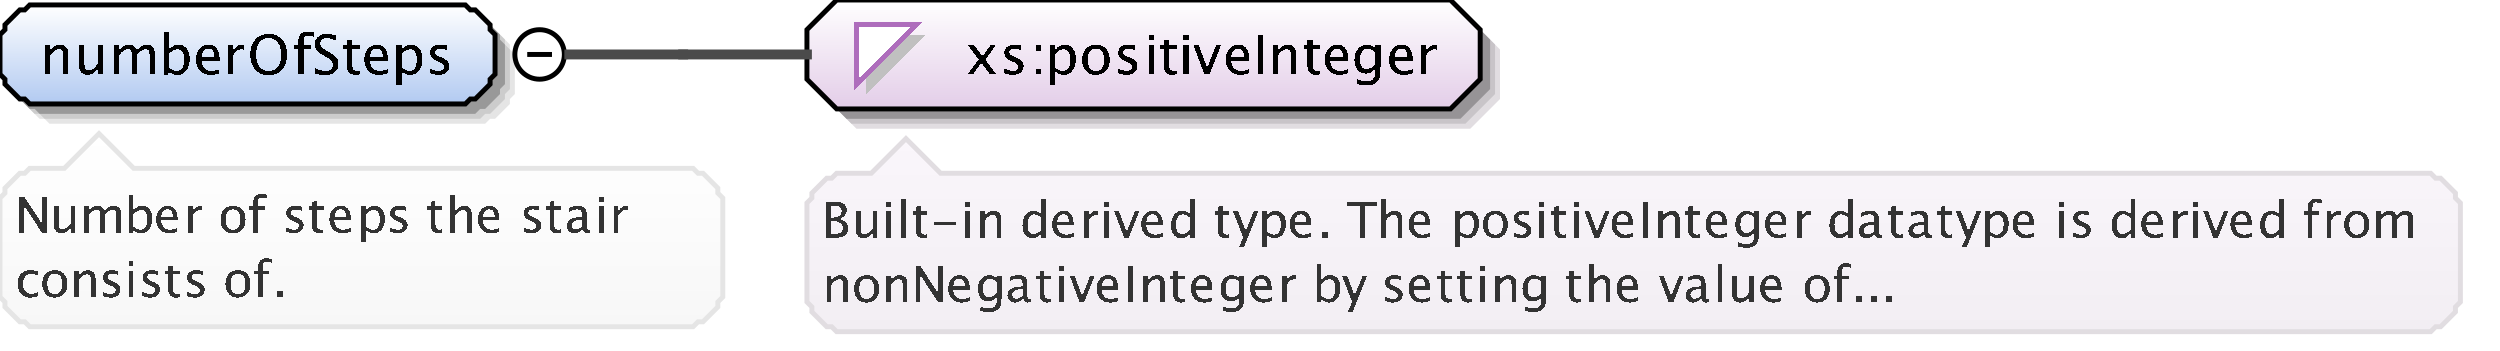 <?xml version="1.0" encoding="UTF-8"?>
<!DOCTYPE svg PUBLIC '-//W3C//DTD SVG 1.0//EN'
          'http://www.w3.org/TR/2001/REC-SVG-20010904/DTD/svg10.dtd'>
<svg color-interpolation="auto" color-rendering="auto" fill="black" fill-opacity="1" font-family="&apos;Dialog&apos;" font-size="12" font-style="normal" font-weight="normal" height="71" image-rendering="auto" shape-rendering="auto" stroke="black" stroke-dasharray="none" stroke-dashoffset="0" stroke-linecap="square" stroke-linejoin="miter" stroke-miterlimit="10" stroke-opacity="1" stroke-width="1" text-rendering="auto" width="505" xmlns="http://www.w3.org/2000/svg" xmlns:xlink="http://www.w3.org/1999/xlink"
><rect width="100%" height="100%" fill="#808080" stroke="none"/><!--Generated by the Batik Graphics2D SVG Generator--><defs id="genericDefs"
  /><g
  ><defs id="defs1"
    ><linearGradient gradientUnits="userSpaceOnUse" id="linearGradient1" spreadMethod="pad" x1="0" x2="0" y1="1" y2="21"
      ><stop offset="0%" stop-color="white" stop-opacity="1"
        /><stop offset="100%" stop-color="rgb(178,202,241)" stop-opacity="1"
      /></linearGradient
      ><linearGradient gradientUnits="userSpaceOnUse" id="linearGradient2" spreadMethod="pad" x1="163" x2="163" y1="0" y2="22"
      ><stop offset="0%" stop-color="white" stop-opacity="1"
        /><stop offset="100%" stop-color="rgb(227,205,232)" stop-opacity="1"
      /></linearGradient
      ><linearGradient gradientUnits="userSpaceOnUse" id="linearGradient3" spreadMethod="pad" x1="163" x2="163" y1="28" y2="67"
      ><stop offset="0%" stop-color="rgb(250,246,251)" stop-opacity="1"
        /><stop offset="100%" stop-color="rgb(242,238,243)" stop-opacity="1"
      /></linearGradient
      ><linearGradient gradientUnits="userSpaceOnUse" id="linearGradient4" spreadMethod="pad" x1="0" x2="0" y1="27" y2="66"
      ><stop offset="0%" stop-color="white" stop-opacity="1"
        /><stop offset="100%" stop-color="rgb(247,247,247)" stop-opacity="1"
      /></linearGradient
      ><clipPath clipPathUnits="userSpaceOnUse" id="clipPath1"
      ><path d="M0 0 L505 0 L505 71 L0 71 L0 0 Z"
      /></clipPath
    ></defs
    ><g fill="white" stroke="white" text-rendering="geometricPrecision"
    ><rect clip-path="url(#clipPath1)" height="71" stroke="none" width="505" x="0" y="0"
    /></g
    ><g fill="rgb(229,229,229)" font-family="sans-serif" font-size="11" stroke="rgb(229,229,229)" text-rendering="geometricPrecision"
    ><polygon clip-path="url(#clipPath1)" points=" 4 11 5 10 5 9 6 8 7 7 8 6 9 6 10 5 98 5 99 6 100 6 101 7 102 8 103 9 103 10 104 11 104 19 103 20 103 21 102 22 101 23 100 24 99 24 98 25 10 25 9 24 8 24 7 23 6 22 5 21 5 20 4 19" stroke="none"
      /><polygon clip-path="url(#clipPath1)" fill="rgb(204,204,204)" points=" 3 10 4 9 4 8 5 7 6 6 7 5 8 5 9 4 97 4 98 5 99 5 100 6 101 7 102 8 102 9 103 10 103 18 102 19 102 20 101 21 100 22 99 23 98 23 97 24 9 24 8 23 7 23 6 22 5 21 4 20 4 19 3 18" stroke="none"
      /><polygon clip-path="url(#clipPath1)" fill="rgb(153,153,153)" points=" 2 9 3 8 3 7 4 6 5 5 6 4 7 4 8 3 96 3 97 4 98 4 99 5 100 6 101 7 101 8 102 9 102 17 101 18 101 19 100 20 99 21 98 22 97 22 96 23 8 23 7 22 6 22 5 21 4 20 3 19 3 18 2 17" stroke="none"
      /><polygon clip-path="url(#clipPath1)" fill="url(#linearGradient1)" points=" 0 7 1 6 1 5 2 4 3 3 4 2 5 2 6 1 94 1 95 2 96 2 97 3 98 4 99 5 99 6 100 7 100 15 99 16 99 17 98 18 97 19 96 20 95 20 94 21 6 21 5 20 4 20 3 19 2 18 1 17 1 16 0 15" shape-rendering="crispEdges" stroke="none"
      /><polygon clip-path="url(#clipPath1)" fill="none" points=" 0 7 1 6 1 5 2 4 3 3 4 2 5 2 6 1 94 1 95 2 96 2 97 3 98 4 99 5 99 6 100 7 100 15 99 16 99 17 98 18 97 19 96 20 95 20 94 21 6 21 5 20 4 20 3 19 2 18 1 17 1 16 0 15" stroke="black" stroke-linecap="butt"
    /></g
    ><g font-family="sans-serif" font-size="11" shape-rendering="crispEdges" stroke-linecap="butt" text-rendering="geometricPrecision"
    ><path clip-path="url(#clipPath1)" d="M9.058 15 L9.058 9.167 L10.116 9.167 L10.116 10.263 Q10.954 9.038 12.168 9.038 Q12.925 9.038 13.377 9.519 Q13.828 9.999 13.828 10.81 L13.828 15 L12.77 15 L12.77 11.154 Q12.77 10.504 12.579 10.228 Q12.388 9.951 11.948 9.951 Q10.976 9.951 10.116 11.224 L10.116 15 ZM19.705 15 L19.705 13.904 Q18.862 15.134 17.659 15.134 Q16.896 15.134 16.445 14.654 Q15.994 14.173 15.994 13.356 L15.994 9.167 L17.052 9.167 L17.052 13.013 Q17.052 13.668 17.242 13.945 Q17.433 14.221 17.879 14.221 Q18.846 14.221 19.705 12.948 L19.705 9.167 L20.763 9.167 L20.763 15 ZM23.058 15 L23.058 9.167 L24.116 9.167 L24.116 10.263 Q24.89 9.038 26.104 9.038 Q27.274 9.038 27.699 10.263 Q28.451 9.033 29.654 9.033 Q30.427 9.033 30.852 9.487 Q31.276 9.94 31.276 10.757 L31.276 15 L30.212 15 L30.212 10.923 Q30.212 9.924 29.423 9.924 Q28.601 9.924 27.699 11.09 L27.699 15 L26.635 15 L26.635 10.923 Q26.635 9.919 25.83 9.919 Q25.029 9.919 24.116 11.09 L24.116 15 ZM33.058 15.065 L33.058 6.519 L34.116 6.519 L34.116 10.263 Q34.766 9.038 36.066 9.038 Q37.119 9.038 37.723 9.806 Q38.327 10.574 38.327 11.906 Q38.327 13.356 37.642 14.245 Q36.958 15.134 35.84 15.134 Q34.804 15.134 34.116 14.339 L33.987 15.065 ZM34.116 13.609 Q34.933 14.339 35.674 14.339 Q37.199 14.339 37.199 12.014 Q37.199 9.962 35.846 9.962 Q34.959 9.962 34.116 10.923 ZM44.334 14.812 Q43.27 15.134 42.513 15.134 Q41.224 15.134 40.41 14.278 Q39.596 13.421 39.596 12.057 Q39.596 10.73 40.313 9.881 Q41.03 9.033 42.148 9.033 Q43.206 9.033 43.783 9.785 Q44.36 10.537 44.36 11.922 L44.355 12.25 L40.676 12.25 Q40.907 14.329 42.711 14.329 Q43.372 14.329 44.334 13.974 ZM40.724 11.455 L43.297 11.455 Q43.297 9.828 42.083 9.828 Q40.864 9.828 40.724 11.455 ZM46.058 15 L46.058 9.167 L47.116 9.167 L47.116 10.263 Q47.745 9.038 48.942 9.038 Q49.103 9.038 49.281 9.065 L49.281 10.053 Q49.007 9.962 48.797 9.962 Q47.793 9.962 47.116 11.154 L47.116 15 ZM54.227 15.199 Q52.573 15.199 51.566 14.052 Q50.559 12.905 50.559 11.02 Q50.559 9.124 51.571 7.988 Q52.584 6.852 54.275 6.852 Q55.962 6.852 56.977 7.985 Q57.992 9.119 57.992 11.009 Q57.992 12.938 56.977 14.068 Q55.962 15.199 54.227 15.199 ZM54.243 14.355 Q55.462 14.355 56.128 13.477 Q56.794 12.599 56.794 10.998 Q56.794 9.446 56.126 8.571 Q55.457 7.695 54.275 7.695 Q53.088 7.695 52.422 8.573 Q51.756 9.452 51.756 11.015 Q51.756 12.572 52.417 13.464 Q53.078 14.355 54.243 14.355 ZM61.32 9.962 L61.32 15 L60.257 15 L60.257 9.962 L59.43 9.962 L59.43 9.167 L60.257 9.167 L60.257 8.469 Q60.257 6.385 62.158 6.385 Q62.69 6.385 63.367 6.562 L63.367 7.4 Q62.652 7.18 62.223 7.18 Q61.702 7.18 61.511 7.429 Q61.32 7.679 61.32 8.356 L61.32 9.167 L62.776 9.167 L62.776 9.962 ZM65.584 15.199 Q64.783 15.199 63.537 14.85 L63.537 13.732 Q64.88 14.355 65.745 14.355 Q66.411 14.355 66.816 14.006 Q67.222 13.657 67.222 13.088 Q67.222 12.621 66.956 12.293 Q66.69 11.965 65.976 11.562 L65.428 11.246 Q64.413 10.665 63.996 10.153 Q63.58 9.64 63.58 8.957 Q63.58 8.039 64.246 7.446 Q64.912 6.852 65.943 6.852 Q66.862 6.852 67.882 7.158 L67.882 8.19 Q66.626 7.695 66.008 7.695 Q65.422 7.695 65.041 8.007 Q64.66 8.318 64.66 8.791 Q64.66 9.188 64.939 9.495 Q65.218 9.801 65.96 10.225 L66.529 10.547 Q67.56 11.133 67.968 11.654 Q68.376 12.175 68.376 12.905 Q68.376 13.942 67.611 14.57 Q66.846 15.199 65.584 15.199 ZM71.809 15.134 Q71.003 15.134 70.552 14.672 Q70.101 14.21 70.101 13.389 L70.101 9.962 L69.371 9.962 L69.371 9.167 L70.101 9.167 L70.101 8.109 L71.159 8.007 L71.159 9.167 L72.685 9.167 L72.685 9.962 L71.159 9.962 L71.159 13.195 Q71.159 14.339 72.147 14.339 Q72.357 14.339 72.658 14.27 L72.658 15 Q72.169 15.134 71.809 15.134 ZM78.334 14.812 Q77.27 15.134 76.513 15.134 Q75.224 15.134 74.41 14.278 Q73.596 13.421 73.596 12.057 Q73.596 10.73 74.313 9.881 Q75.03 9.033 76.147 9.033 Q77.206 9.033 77.783 9.785 Q78.36 10.537 78.36 11.922 L78.355 12.25 L74.676 12.25 Q74.907 14.329 76.711 14.329 Q77.372 14.329 78.334 13.974 ZM74.724 11.455 L77.297 11.455 Q77.297 9.828 76.083 9.828 Q74.864 9.828 74.724 11.455 ZM80.058 17.122 L80.058 9.167 L81.116 9.167 L81.116 10.263 Q81.766 9.038 83.066 9.038 Q84.119 9.038 84.723 9.806 Q85.327 10.574 85.327 11.906 Q85.327 13.356 84.642 14.245 Q83.957 15.134 82.84 15.134 Q81.804 15.134 81.116 14.339 L81.116 17.122 ZM81.116 13.609 Q81.933 14.339 82.674 14.339 Q84.199 14.339 84.199 12.014 Q84.199 9.962 82.846 9.962 Q81.96 9.962 81.116 10.923 ZM88.605 15.134 Q87.88 15.134 86.843 14.796 L86.843 13.824 Q87.88 14.339 88.648 14.339 Q89.105 14.339 89.405 14.092 Q89.706 13.845 89.706 13.475 Q89.706 12.932 88.863 12.578 L88.245 12.315 Q86.876 11.745 86.876 10.676 Q86.876 9.914 87.415 9.476 Q87.955 9.038 88.895 9.038 Q89.384 9.038 90.103 9.172 L90.324 9.215 L90.324 10.096 Q89.438 9.833 88.916 9.833 Q87.896 9.833 87.896 10.574 Q87.896 11.052 88.669 11.38 L89.18 11.595 Q90.044 11.96 90.404 12.366 Q90.764 12.771 90.764 13.378 Q90.764 14.146 90.157 14.64 Q89.55 15.134 88.605 15.134 Z" stroke="none"
      /><circle clip-path="url(#clipPath1)" cx="109" cy="11" fill="none" r="5" shape-rendering="auto"
      /><line clip-path="url(#clipPath1)" fill="none" shape-rendering="auto" x1="107" x2="111" y1="11" y2="11"
      /><polygon clip-path="url(#clipPath1)" fill="rgb(225,221,225)" points=" 167 10 167 20 173 26 297 26 303 20 303 10 297 4 173 4" shape-rendering="auto" stroke="none"
      /><polygon clip-path="url(#clipPath1)" fill="rgb(200,196,200)" points=" 166 9 166 19 172 25 296 25 302 19 302 9 296 3 172 3" shape-rendering="auto" stroke="none"
      /><polygon clip-path="url(#clipPath1)" fill="rgb(150,147,150)" points=" 165 8 165 18 171 24 295 24 301 18 301 8 295 2 171 2" shape-rendering="auto" stroke="none"
      /><polygon clip-path="url(#clipPath1)" fill="url(#linearGradient2)" points=" 163 6 163 16 169 22 293 22 299 16 299 6 293 0 169 0" stroke="none"
      /><polygon clip-path="url(#clipPath1)" fill="none" points=" 163 6 163 16 169 22 293 22 299 16 299 6 293 0 169 0" shape-rendering="auto"
      /><polygon clip-path="url(#clipPath1)" fill="silver" points=" 175 7 187 7 175 19" stroke="none"
      /><polygon clip-path="url(#clipPath1)" fill="white" points=" 173 5 185 5 173 17" stroke="none"
      /><polygon clip-path="url(#clipPath1)" fill="none" points=" 173 5 185 5 173 17" stroke="rgb(174,109,188)"
      /><path clip-path="url(#clipPath1)" d="M195.473 15 L197.691 11.987 L195.537 9.167 L196.794 9.167 L198.497 11.412 L200.038 9.167 L201.069 9.167 L199.05 12.127 L201.247 15 L199.99 15 L198.233 12.69 L196.536 15 ZM204.605 15.134 Q203.88 15.134 202.843 14.796 L202.843 13.824 Q203.88 14.339 204.648 14.339 Q205.105 14.339 205.405 14.092 Q205.706 13.845 205.706 13.475 Q205.706 12.932 204.863 12.578 L204.245 12.315 Q202.875 11.745 202.875 10.676 Q202.875 9.914 203.415 9.476 Q203.955 9.038 204.895 9.038 Q205.384 9.038 206.103 9.172 L206.324 9.215 L206.324 10.096 Q205.438 9.833 204.917 9.833 Q203.896 9.833 203.896 10.574 Q203.896 11.052 204.669 11.38 L205.18 11.595 Q206.044 11.96 206.404 12.366 Q206.764 12.771 206.764 13.378 Q206.764 14.146 206.157 14.64 Q205.55 15.134 204.605 15.134 ZM209.208 15 L209.208 13.942 L210.267 13.942 L210.267 15 ZM209.208 10.23 L209.208 9.167 L210.267 9.167 L210.267 10.23 ZM212.058 17.122 L212.058 9.167 L213.116 9.167 L213.116 10.263 Q213.766 9.038 215.066 9.038 Q216.119 9.038 216.723 9.806 Q217.327 10.574 217.327 11.906 Q217.327 13.356 216.642 14.245 Q215.958 15.134 214.84 15.134 Q213.804 15.134 213.116 14.339 L213.116 17.122 ZM213.116 13.609 Q213.933 14.339 214.674 14.339 Q216.199 14.339 216.199 12.014 Q216.199 9.962 214.846 9.962 Q213.959 9.962 213.116 10.923 ZM221.341 15.134 Q220.089 15.134 219.343 14.304 Q218.596 13.475 218.596 12.084 Q218.596 10.676 219.345 9.857 Q220.095 9.038 221.378 9.038 Q222.662 9.038 223.411 9.857 Q224.161 10.676 224.161 12.073 Q224.161 13.502 223.409 14.318 Q222.657 15.134 221.341 15.134 ZM221.357 14.339 Q223.038 14.339 223.038 12.073 Q223.038 9.833 221.378 9.833 Q219.724 9.833 219.724 12.084 Q219.724 14.339 221.357 14.339 ZM227.605 15.134 Q226.88 15.134 225.843 14.796 L225.843 13.824 Q226.88 14.339 227.648 14.339 Q228.105 14.339 228.405 14.092 Q228.706 13.845 228.706 13.475 Q228.706 12.932 227.863 12.578 L227.245 12.315 Q225.875 11.745 225.875 10.676 Q225.875 9.914 226.415 9.476 Q226.955 9.038 227.895 9.038 Q228.384 9.038 229.103 9.172 L229.324 9.215 L229.324 10.096 Q228.438 9.833 227.917 9.833 Q226.896 9.833 226.896 10.574 Q226.896 11.052 227.669 11.38 L228.18 11.595 Q229.044 11.96 229.404 12.366 Q229.764 12.771 229.764 13.378 Q229.764 14.146 229.157 14.64 Q228.55 15.134 227.605 15.134 ZM232.058 15 L232.058 9.167 L233.116 9.167 L233.116 15 ZM232.058 8.109 L232.058 7.051 L233.116 7.051 L233.116 8.109 ZM236.809 15.134 Q236.003 15.134 235.552 14.672 Q235.101 14.21 235.101 13.389 L235.101 9.962 L234.371 9.962 L234.371 9.167 L235.101 9.167 L235.101 8.109 L236.159 8.007 L236.159 9.167 L237.685 9.167 L237.685 9.962 L236.159 9.962 L236.159 13.195 Q236.159 14.339 237.148 14.339 Q237.357 14.339 237.658 14.27 L237.658 15 Q237.169 15.134 236.809 15.134 ZM239.058 15 L239.058 9.167 L240.116 9.167 L240.116 15 ZM239.058 8.109 L239.058 7.051 L240.116 7.051 L240.116 8.109 ZM243.267 15 L241.097 9.167 L242.155 9.167 L243.852 13.706 L245.641 9.167 L246.629 9.167 L244.325 15 ZM252.333 14.812 Q251.27 15.134 250.513 15.134 Q249.224 15.134 248.41 14.278 Q247.596 13.421 247.596 12.057 Q247.596 10.73 248.313 9.881 Q249.03 9.033 250.148 9.033 Q251.206 9.033 251.783 9.785 Q252.36 10.537 252.36 11.922 L252.355 12.25 L248.676 12.25 Q248.907 14.329 250.711 14.329 Q251.372 14.329 252.333 13.974 ZM248.724 11.455 L251.297 11.455 Q251.297 9.828 250.083 9.828 Q248.864 9.828 248.724 11.455 ZM254.02 15 L254.02 7.051 L255.148 7.051 L255.148 15 ZM257.058 15 L257.058 9.167 L258.116 9.167 L258.116 10.263 Q258.954 9.038 260.168 9.038 Q260.925 9.038 261.377 9.519 Q261.828 9.999 261.828 10.81 L261.828 15 L260.769 15 L260.769 11.154 Q260.769 10.504 260.579 10.228 Q260.388 9.951 259.948 9.951 Q258.976 9.951 258.116 11.224 L258.116 15 ZM265.809 15.134 Q265.003 15.134 264.552 14.672 Q264.101 14.21 264.101 13.389 L264.101 9.962 L263.371 9.962 L263.371 9.167 L264.101 9.167 L264.101 8.109 L265.159 8.007 L265.159 9.167 L266.685 9.167 L266.685 9.962 L265.159 9.962 L265.159 13.195 Q265.159 14.339 266.147 14.339 Q266.357 14.339 266.658 14.27 L266.658 15 Q266.169 15.134 265.809 15.134 ZM272.334 14.812 Q271.27 15.134 270.513 15.134 Q269.224 15.134 268.41 14.278 Q267.596 13.421 267.596 12.057 Q267.596 10.73 268.313 9.881 Q269.03 9.033 270.147 9.033 Q271.206 9.033 271.783 9.785 Q272.36 10.537 272.36 11.922 L272.355 12.25 L268.676 12.25 Q268.907 14.329 270.711 14.329 Q271.372 14.329 272.334 13.974 ZM268.724 11.455 L271.297 11.455 Q271.297 9.828 270.083 9.828 Q268.864 9.828 268.724 11.455 ZM274.08 16.939 L274.203 16.02 Q275.122 16.456 276.013 16.456 Q277.802 16.456 277.802 14.56 L277.802 13.641 Q277.216 14.866 275.879 14.866 Q274.832 14.866 274.214 14.103 Q273.596 13.34 273.596 12.046 Q273.596 10.714 274.3 9.876 Q275.003 9.038 276.121 9.038 Q277.098 9.038 277.802 9.833 L277.802 9.167 L278.865 9.167 L278.865 13.41 Q278.865 14.78 278.723 15.438 Q278.581 16.096 278.188 16.515 Q277.496 17.25 276.035 17.25 Q275.014 17.25 274.08 16.939 ZM277.802 12.98 L277.802 10.558 Q277.103 9.833 276.282 9.833 Q275.551 9.833 275.138 10.418 Q274.724 11.004 274.724 12.024 Q274.724 13.942 276.072 13.942 Q276.991 13.942 277.802 12.98 ZM285.334 14.812 Q284.27 15.134 283.513 15.134 Q282.224 15.134 281.41 14.278 Q280.596 13.421 280.596 12.057 Q280.596 10.73 281.313 9.881 Q282.03 9.033 283.147 9.033 Q284.206 9.033 284.783 9.785 Q285.36 10.537 285.36 11.922 L285.355 12.25 L281.676 12.25 Q281.907 14.329 283.711 14.329 Q284.372 14.329 285.334 13.974 ZM281.724 11.455 L284.297 11.455 Q284.297 9.828 283.083 9.828 Q281.864 9.828 281.724 11.455 ZM287.058 15 L287.058 9.167 L288.116 9.167 L288.116 10.263 Q288.745 9.038 289.942 9.038 Q290.103 9.038 290.281 9.065 L290.281 10.053 Q290.007 9.962 289.797 9.962 Q288.793 9.962 288.116 11.154 L288.116 15 Z" stroke="none"
      /><polygon clip-path="url(#clipPath1)" fill="url(#linearGradient3)" points=" 163 41 164 40 164 39 165 38 166 37 167 36 168 36 169 35 176 35 183 28 190 35 491 35 492 36 493 36 494 37 495 38 496 39 496 40 497 41 497 61 496 62 496 63 495 64 494 65 493 66 492 66 491 67 169 67 168 66 167 66 166 65 165 64 164 63 164 62 163 61" stroke="none"
      /><polygon clip-path="url(#clipPath1)" fill="none" points=" 163 41 164 40 164 39 165 38 166 37 167 36 168 36 169 35 176 35 183 28 190 35 491 35 492 36 493 36 494 37 495 38 496 39 496 40 497 41 497 61 496 62 496 63 495 64 494 65 493 66 492 66 491 67 169 67 168 66 167 66 166 65 165 64 164 63 164 62 163 61" shape-rendering="auto" stroke="rgb(225,221,225)"
      /><path clip-path="url(#clipPath1)" d="M166.933 48 L166.933 40.773 L168.808 40.773 Q169.892 40.773 170.47 41.184 Q171.049 41.594 171.049 42.365 Q171.049 43.679 169.565 44.235 Q171.337 44.777 171.337 46.193 Q171.337 47.072 170.751 47.536 Q170.165 48 169.061 48 ZM167.948 47.233 L168.158 47.233 Q169.286 47.233 169.618 47.092 Q170.253 46.823 170.253 46.096 Q170.253 45.451 169.677 45.024 Q169.101 44.597 168.236 44.597 L167.948 44.597 ZM167.948 43.947 L168.275 43.947 Q169.096 43.947 169.547 43.596 Q169.999 43.244 169.999 42.605 Q169.999 41.54 168.349 41.54 L167.948 41.54 ZM176.277 48 L176.277 47.004 Q175.511 48.122 174.417 48.122 Q173.724 48.122 173.314 47.685 Q172.903 47.248 172.903 46.506 L172.903 42.697 L173.865 42.697 L173.865 46.193 Q173.865 46.789 174.039 47.041 Q174.212 47.292 174.617 47.292 Q175.496 47.292 176.277 46.135 L176.277 42.697 L177.239 42.697 L177.239 48 ZM178.962 48 L178.962 42.697 L179.924 42.697 L179.924 48 ZM178.962 41.735 L178.962 40.773 L179.924 40.773 L179.924 41.735 ZM181.962 48 L181.962 40.29 L182.924 40.29 L182.924 48 ZM186.554 48.122 Q185.821 48.122 185.411 47.702 Q185.001 47.282 185.001 46.535 L185.001 43.42 L184.337 43.42 L184.337 42.697 L185.001 42.697 L185.001 41.735 L185.963 41.643 L185.963 42.697 L187.35 42.697 L187.35 43.42 L185.963 43.42 L185.963 46.359 Q185.963 47.399 186.861 47.399 Q187.052 47.399 187.325 47.336 L187.325 48 Q186.881 48.122 186.554 48.122 ZM188.723 45.471 L188.723 44.748 L193.059 44.748 L193.059 45.471 ZM194.962 48 L194.962 42.697 L195.924 42.697 L195.924 48 ZM194.962 41.735 L194.962 40.773 L195.924 40.773 L195.924 41.735 ZM197.962 48 L197.962 42.697 L198.924 42.697 L198.924 43.693 Q199.685 42.58 200.789 42.58 Q201.477 42.58 201.888 43.017 Q202.298 43.454 202.298 44.191 L202.298 48 L201.336 48 L201.336 44.504 Q201.336 43.913 201.163 43.662 Q200.989 43.41 200.589 43.41 Q199.705 43.41 198.924 44.567 L198.924 48 ZM210.365 48 L210.365 47.004 Q209.779 48.122 208.598 48.122 Q207.641 48.122 207.091 47.424 Q206.542 46.726 206.542 45.515 Q206.542 44.191 207.165 43.386 Q207.787 42.58 208.803 42.58 Q209.745 42.58 210.365 43.303 L210.365 40.29 L211.332 40.29 L211.332 48 ZM210.365 43.962 Q209.618 43.303 208.949 43.303 Q207.567 43.303 207.567 45.417 Q207.567 47.277 208.798 47.277 Q209.599 47.277 210.365 46.403 ZM216.849 47.829 Q215.882 48.122 215.193 48.122 Q214.022 48.122 213.282 47.343 Q212.542 46.565 212.542 45.324 Q212.542 44.118 213.194 43.347 Q213.846 42.575 214.861 42.575 Q215.823 42.575 216.348 43.259 Q216.873 43.942 216.873 45.202 L216.868 45.5 L213.523 45.5 Q213.733 47.39 215.374 47.39 Q215.975 47.39 216.849 47.067 ZM213.567 44.777 L215.906 44.777 Q215.906 43.298 214.803 43.298 Q213.694 43.298 213.567 44.777 ZM218.962 48 L218.962 42.697 L219.924 42.697 L219.924 43.693 Q220.495 42.58 221.584 42.58 Q221.731 42.58 221.892 42.605 L221.892 43.503 Q221.643 43.42 221.452 43.42 Q220.539 43.42 219.924 44.504 L219.924 48 ZM222.962 48 L222.962 42.697 L223.924 42.697 L223.924 48 ZM222.962 41.735 L222.962 40.773 L223.924 40.773 L223.924 41.735 ZM227.06 48 L225.088 42.697 L226.05 42.697 L227.593 46.823 L229.219 42.697 L230.117 42.697 L228.023 48 ZM234.849 47.829 Q233.882 48.122 233.193 48.122 Q232.022 48.122 231.282 47.343 Q230.542 46.565 230.542 45.324 Q230.542 44.118 231.194 43.347 Q231.846 42.575 232.861 42.575 Q233.823 42.575 234.348 43.259 Q234.873 43.942 234.873 45.202 L234.868 45.5 L231.523 45.5 Q231.733 47.39 233.374 47.39 Q233.975 47.39 234.849 47.067 ZM231.567 44.777 L233.906 44.777 Q233.906 43.298 232.803 43.298 Q231.694 43.298 231.567 44.777 ZM240.365 48 L240.365 47.004 Q239.779 48.122 238.598 48.122 Q237.641 48.122 237.091 47.424 Q236.542 46.726 236.542 45.515 Q236.542 44.191 237.165 43.386 Q237.787 42.58 238.803 42.58 Q239.745 42.58 240.365 43.303 L240.365 40.29 L241.332 40.29 L241.332 48 ZM240.365 43.962 Q239.618 43.303 238.949 43.303 Q237.567 43.303 237.567 45.417 Q237.567 47.277 238.798 47.277 Q239.599 47.277 240.365 46.403 ZM247.554 48.122 Q246.821 48.122 246.411 47.702 Q246.001 47.282 246.001 46.535 L246.001 43.42 L245.337 43.42 L245.337 42.697 L246.001 42.697 L246.001 41.735 L246.963 41.643 L246.963 42.697 L248.35 42.697 L248.35 43.42 L246.963 43.42 L246.963 46.359 Q246.963 47.399 247.861 47.399 Q248.052 47.399 248.325 47.336 L248.325 48 Q247.881 48.122 247.554 48.122 ZM250.269 49.929 L251.129 48 L249.078 42.697 L250.118 42.697 L251.637 46.691 L253.258 42.697 L254.166 42.697 L251.27 49.929 ZM254.962 49.929 L254.962 42.697 L255.924 42.697 L255.924 43.693 Q256.515 42.58 257.696 42.58 Q258.653 42.58 259.203 43.278 Q259.752 43.977 259.752 45.188 Q259.752 46.506 259.129 47.314 Q258.507 48.122 257.491 48.122 Q256.549 48.122 255.924 47.399 L255.924 49.929 ZM255.924 46.735 Q256.666 47.399 257.34 47.399 Q258.727 47.399 258.727 45.285 Q258.727 43.42 257.496 43.42 Q256.69 43.42 255.924 44.294 ZM264.849 47.829 Q263.882 48.122 263.193 48.122 Q262.022 48.122 261.282 47.343 Q260.542 46.565 260.542 45.324 Q260.542 44.118 261.194 43.347 Q261.846 42.575 262.861 42.575 Q263.823 42.575 264.348 43.259 Q264.873 43.942 264.873 45.202 L264.868 45.5 L261.523 45.5 Q261.733 47.39 263.374 47.39 Q263.975 47.39 264.849 47.067 ZM261.567 44.777 L263.906 44.777 Q263.906 43.298 262.803 43.298 Q261.694 43.298 261.567 44.777 ZM266.977 48 L266.977 46.794 L268.183 46.794 L268.183 48 ZM274.651 48 L274.651 41.54 L272.088 41.54 L272.088 40.773 L278.24 40.773 L278.24 41.54 L275.677 41.54 L275.677 48 ZM278.962 48 L278.962 40.29 L279.924 40.29 L279.924 43.693 Q280.685 42.58 281.789 42.58 Q282.478 42.58 282.888 43.017 Q283.298 43.454 283.298 44.191 L283.298 48 L282.336 48 L282.336 44.504 Q282.336 43.913 282.163 43.662 Q281.989 43.41 281.589 43.41 Q280.705 43.41 279.924 44.567 L279.924 48 ZM288.849 47.829 Q287.882 48.122 287.193 48.122 Q286.022 48.122 285.282 47.343 Q284.542 46.565 284.542 45.324 Q284.542 44.118 285.194 43.347 Q285.846 42.575 286.861 42.575 Q287.823 42.575 288.348 43.259 Q288.873 43.942 288.873 45.202 L288.868 45.5 L285.523 45.5 Q285.733 47.39 287.374 47.39 Q287.975 47.39 288.849 47.067 ZM285.567 44.777 L287.906 44.777 Q287.906 43.298 286.803 43.298 Q285.694 43.298 285.567 44.777 ZM293.962 49.929 L293.962 42.697 L294.924 42.697 L294.924 43.693 Q295.515 42.58 296.696 42.58 Q297.653 42.58 298.203 43.278 Q298.752 43.977 298.752 45.188 Q298.752 46.506 298.129 47.314 Q297.507 48.122 296.491 48.122 Q295.549 48.122 294.924 47.399 L294.924 49.929 ZM294.924 46.735 Q295.666 47.399 296.34 47.399 Q297.727 47.399 297.727 45.285 Q297.727 43.42 296.496 43.42 Q295.69 43.42 294.924 44.294 ZM302.037 48.122 Q300.899 48.122 300.221 47.368 Q299.542 46.613 299.542 45.349 Q299.542 44.069 300.223 43.325 Q300.904 42.58 302.071 42.58 Q303.238 42.58 303.919 43.325 Q304.601 44.069 304.601 45.339 Q304.601 46.638 303.917 47.38 Q303.233 48.122 302.037 48.122 ZM302.052 47.399 Q303.58 47.399 303.58 45.339 Q303.58 43.303 302.071 43.303 Q300.567 43.303 300.567 45.349 Q300.567 47.399 302.052 47.399 ZM307.368 48.122 Q306.709 48.122 305.767 47.815 L305.767 46.931 Q306.709 47.399 307.407 47.399 Q307.822 47.399 308.096 47.175 Q308.369 46.95 308.369 46.613 Q308.369 46.12 307.603 45.798 L307.041 45.559 Q305.796 45.041 305.796 44.069 Q305.796 43.376 306.287 42.978 Q306.777 42.58 307.632 42.58 Q308.076 42.58 308.731 42.702 L308.931 42.741 L308.931 43.542 Q308.125 43.303 307.651 43.303 Q306.724 43.303 306.724 43.977 Q306.724 44.411 307.427 44.709 L307.891 44.904 Q308.677 45.236 309.004 45.605 Q309.331 45.974 309.331 46.525 Q309.331 47.224 308.779 47.673 Q308.228 48.122 307.368 48.122 ZM310.962 48 L310.962 42.697 L311.924 42.697 L311.924 48 ZM310.962 41.735 L310.962 40.773 L311.924 40.773 L311.924 41.735 ZM315.554 48.122 Q314.821 48.122 314.411 47.702 Q314.001 47.282 314.001 46.535 L314.001 43.42 L313.337 43.42 L313.337 42.697 L314.001 42.697 L314.001 41.735 L314.963 41.643 L314.963 42.697 L316.35 42.697 L316.35 43.42 L314.963 43.42 L314.963 46.359 Q314.963 47.399 315.861 47.399 Q316.052 47.399 316.325 47.336 L316.325 48 Q315.881 48.122 315.554 48.122 ZM317.962 48 L317.962 42.697 L318.924 42.697 L318.924 48 ZM317.962 41.735 L317.962 40.773 L318.924 40.773 L318.924 41.735 ZM322.06 48 L320.088 42.697 L321.05 42.697 L322.593 46.823 L324.219 42.697 L325.117 42.697 L323.022 48 ZM329.849 47.829 Q328.882 48.122 328.193 48.122 Q327.022 48.122 326.282 47.343 Q325.542 46.565 325.542 45.324 Q325.542 44.118 326.194 43.347 Q326.846 42.575 327.861 42.575 Q328.823 42.575 329.348 43.259 Q329.873 43.942 329.873 45.202 L329.868 45.5 L326.523 45.5 Q326.733 47.39 328.374 47.39 Q328.975 47.39 329.849 47.067 ZM326.567 44.777 L328.906 44.777 Q328.906 43.298 327.803 43.298 Q326.694 43.298 326.567 44.777 ZM331.928 48 L331.928 40.773 L332.953 40.773 L332.953 48 ZM334.962 48 L334.962 42.697 L335.924 42.697 L335.924 43.693 Q336.685 42.58 337.789 42.58 Q338.478 42.58 338.888 43.017 Q339.298 43.454 339.298 44.191 L339.298 48 L338.336 48 L338.336 44.504 Q338.336 43.913 338.163 43.662 Q337.989 43.41 337.589 43.41 Q336.705 43.41 335.924 44.567 L335.924 48 ZM342.554 48.122 Q341.821 48.122 341.411 47.702 Q341.001 47.282 341.001 46.535 L341.001 43.42 L340.337 43.42 L340.337 42.697 L341.001 42.697 L341.001 41.735 L341.963 41.643 L341.963 42.697 L343.35 42.697 L343.35 43.42 L341.963 43.42 L341.963 46.359 Q341.963 47.399 342.861 47.399 Q343.052 47.399 343.325 47.336 L343.325 48 Q342.881 48.122 342.554 48.122 ZM348.849 47.829 Q347.882 48.122 347.193 48.122 Q346.022 48.122 345.282 47.343 Q344.542 46.565 344.542 45.324 Q344.542 44.118 345.194 43.347 Q345.846 42.575 346.861 42.575 Q347.823 42.575 348.348 43.259 Q348.873 43.942 348.873 45.202 L348.868 45.5 L345.523 45.5 Q345.733 47.39 347.374 47.39 Q347.975 47.39 348.849 47.067 ZM345.567 44.777 L347.906 44.777 Q347.906 43.298 346.803 43.298 Q345.694 43.298 345.567 44.777 ZM350.981 49.763 L351.094 48.928 Q351.929 49.323 352.739 49.323 Q354.365 49.323 354.365 47.6 L354.365 46.765 Q353.833 47.878 352.617 47.878 Q351.665 47.878 351.103 47.185 Q350.542 46.491 350.542 45.315 Q350.542 44.103 351.182 43.342 Q351.821 42.58 352.837 42.58 Q353.726 42.58 354.365 43.303 L354.365 42.697 L355.332 42.697 L355.332 46.555 Q355.332 47.8 355.203 48.398 Q355.073 48.996 354.717 49.377 Q354.087 50.046 352.759 50.046 Q351.831 50.046 350.981 49.763 ZM354.365 46.164 L354.365 43.962 Q353.731 43.303 352.983 43.303 Q352.319 43.303 351.943 43.835 Q351.567 44.367 351.567 45.295 Q351.567 47.038 352.793 47.038 Q353.628 47.038 354.365 46.164 ZM360.849 47.829 Q359.882 48.122 359.193 48.122 Q358.022 48.122 357.282 47.343 Q356.542 46.565 356.542 45.324 Q356.542 44.118 357.194 43.347 Q357.846 42.575 358.861 42.575 Q359.823 42.575 360.348 43.259 Q360.873 43.942 360.873 45.202 L360.868 45.5 L357.523 45.5 Q357.733 47.39 359.374 47.39 Q359.975 47.39 360.849 47.067 ZM357.567 44.777 L359.906 44.777 Q359.906 43.298 358.803 43.298 Q357.694 43.298 357.567 44.777 ZM362.962 48 L362.962 42.697 L363.924 42.697 L363.924 43.693 Q364.495 42.58 365.584 42.58 Q365.731 42.58 365.892 42.605 L365.892 43.503 Q365.643 43.42 365.452 43.42 Q364.539 43.42 363.924 44.504 L363.924 48 ZM373.365 48 L373.365 47.004 Q372.779 48.122 371.598 48.122 Q370.641 48.122 370.091 47.424 Q369.542 46.726 369.542 45.515 Q369.542 44.191 370.165 43.386 Q370.787 42.58 371.803 42.58 Q372.745 42.58 373.365 43.303 L373.365 40.29 L374.332 40.29 L374.332 48 ZM373.365 43.962 Q372.618 43.303 371.949 43.303 Q370.567 43.303 370.567 45.417 Q370.567 47.277 371.798 47.277 Q372.599 47.277 373.365 46.403 ZM378.696 47.326 Q377.832 48.122 377.031 48.122 Q376.372 48.122 375.938 47.709 Q375.503 47.297 375.503 46.667 Q375.503 45.798 376.233 45.331 Q376.963 44.865 378.325 44.865 L378.555 44.865 L378.555 44.226 Q378.555 43.303 377.607 43.303 Q376.846 43.303 375.962 43.772 L375.962 42.976 Q376.934 42.58 377.783 42.58 Q378.672 42.58 379.094 42.98 Q379.517 43.381 379.517 44.226 L379.517 46.628 Q379.517 47.453 380.024 47.453 Q380.088 47.453 380.21 47.434 L380.278 47.966 Q379.951 48.122 379.556 48.122 Q378.882 48.122 378.696 47.326 ZM378.555 46.804 L378.555 45.432 L378.232 45.422 Q377.441 45.422 376.953 45.722 Q376.465 46.023 376.465 46.511 Q376.465 46.857 376.709 47.097 Q376.953 47.336 377.305 47.336 Q377.905 47.336 378.555 46.804 ZM383.554 48.122 Q382.821 48.122 382.411 47.702 Q382.001 47.282 382.001 46.535 L382.001 43.42 L381.337 43.42 L381.337 42.697 L382.001 42.697 L382.001 41.735 L382.963 41.643 L382.963 42.697 L384.35 42.697 L384.35 43.42 L382.963 43.42 L382.963 46.359 Q382.963 47.399 383.861 47.399 Q384.052 47.399 384.325 47.336 L384.325 48 Q383.881 48.122 383.554 48.122 ZM388.696 47.326 Q387.832 48.122 387.031 48.122 Q386.372 48.122 385.938 47.709 Q385.503 47.297 385.503 46.667 Q385.503 45.798 386.233 45.331 Q386.963 44.865 388.325 44.865 L388.555 44.865 L388.555 44.226 Q388.555 43.303 387.607 43.303 Q386.846 43.303 385.962 43.772 L385.962 42.976 Q386.934 42.58 387.783 42.58 Q388.672 42.58 389.094 42.98 Q389.517 43.381 389.517 44.226 L389.517 46.628 Q389.517 47.453 390.024 47.453 Q390.088 47.453 390.21 47.434 L390.278 47.966 Q389.951 48.122 389.556 48.122 Q388.882 48.122 388.696 47.326 ZM388.555 46.804 L388.555 45.432 L388.232 45.422 Q387.441 45.422 386.953 45.722 Q386.465 46.023 386.465 46.511 Q386.465 46.857 386.709 47.097 Q386.953 47.336 387.305 47.336 Q387.905 47.336 388.555 46.804 ZM393.554 48.122 Q392.821 48.122 392.411 47.702 Q392.001 47.282 392.001 46.535 L392.001 43.42 L391.337 43.42 L391.337 42.697 L392.001 42.697 L392.001 41.735 L392.963 41.643 L392.963 42.697 L394.35 42.697 L394.35 43.42 L392.963 43.42 L392.963 46.359 Q392.963 47.399 393.861 47.399 Q394.052 47.399 394.325 47.336 L394.325 48 Q393.881 48.122 393.554 48.122 ZM396.269 49.929 L397.129 48 L395.078 42.697 L396.118 42.697 L397.637 46.691 L399.258 42.697 L400.166 42.697 L397.271 49.929 ZM400.962 49.929 L400.962 42.697 L401.924 42.697 L401.924 43.693 Q402.515 42.58 403.696 42.58 Q404.653 42.58 405.203 43.278 Q405.752 43.977 405.752 45.188 Q405.752 46.506 405.129 47.314 Q404.507 48.122 403.491 48.122 Q402.549 48.122 401.924 47.399 L401.924 49.929 ZM401.924 46.735 Q402.666 47.399 403.34 47.399 Q404.727 47.399 404.727 45.285 Q404.727 43.42 403.496 43.42 Q402.69 43.42 401.924 44.294 ZM410.849 47.829 Q409.882 48.122 409.193 48.122 Q408.022 48.122 407.282 47.343 Q406.542 46.565 406.542 45.324 Q406.542 44.118 407.194 43.347 Q407.846 42.575 408.861 42.575 Q409.823 42.575 410.348 43.259 Q410.873 43.942 410.873 45.202 L410.868 45.5 L407.523 45.5 Q407.733 47.39 409.374 47.39 Q409.975 47.39 410.849 47.067 ZM407.567 44.777 L409.906 44.777 Q409.906 43.298 408.803 43.298 Q407.694 43.298 407.567 44.777 ZM415.962 48 L415.962 42.697 L416.924 42.697 L416.924 48 ZM415.962 41.735 L415.962 40.773 L416.924 40.773 L416.924 41.735 ZM420.368 48.122 Q419.709 48.122 418.767 47.815 L418.767 46.931 Q419.709 47.399 420.407 47.399 Q420.822 47.399 421.096 47.175 Q421.369 46.95 421.369 46.613 Q421.369 46.12 420.603 45.798 L420.041 45.559 Q418.796 45.041 418.796 44.069 Q418.796 43.376 419.287 42.978 Q419.777 42.58 420.632 42.58 Q421.076 42.58 421.731 42.702 L421.931 42.741 L421.931 43.542 Q421.125 43.303 420.651 43.303 Q419.724 43.303 419.724 43.977 Q419.724 44.411 420.427 44.709 L420.891 44.904 Q421.677 45.236 422.004 45.605 Q422.331 45.974 422.331 46.525 Q422.331 47.224 421.779 47.673 Q421.228 48.122 420.368 48.122 ZM430.365 48 L430.365 47.004 Q429.779 48.122 428.598 48.122 Q427.641 48.122 427.091 47.424 Q426.542 46.726 426.542 45.515 Q426.542 44.191 427.165 43.386 Q427.787 42.58 428.803 42.58 Q429.745 42.58 430.365 43.303 L430.365 40.29 L431.332 40.29 L431.332 48 ZM430.365 43.962 Q429.618 43.303 428.949 43.303 Q427.567 43.303 427.567 45.417 Q427.567 47.277 428.798 47.277 Q429.599 47.277 430.365 46.403 ZM436.849 47.829 Q435.882 48.122 435.193 48.122 Q434.022 48.122 433.282 47.343 Q432.542 46.565 432.542 45.324 Q432.542 44.118 433.194 43.347 Q433.846 42.575 434.861 42.575 Q435.823 42.575 436.348 43.259 Q436.873 43.942 436.873 45.202 L436.868 45.5 L433.523 45.5 Q433.733 47.39 435.374 47.39 Q435.975 47.39 436.849 47.067 ZM433.567 44.777 L435.906 44.777 Q435.906 43.298 434.803 43.298 Q433.694 43.298 433.567 44.777 ZM438.962 48 L438.962 42.697 L439.924 42.697 L439.924 43.693 Q440.495 42.58 441.584 42.58 Q441.731 42.58 441.892 42.605 L441.892 43.503 Q441.643 43.42 441.452 43.42 Q440.539 43.42 439.924 44.504 L439.924 48 ZM442.962 48 L442.962 42.697 L443.924 42.697 L443.924 48 ZM442.962 41.735 L442.962 40.773 L443.924 40.773 L443.924 41.735 ZM447.06 48 L445.088 42.697 L446.05 42.697 L447.593 46.823 L449.219 42.697 L450.117 42.697 L448.022 48 ZM454.849 47.829 Q453.882 48.122 453.193 48.122 Q452.022 48.122 451.282 47.343 Q450.542 46.565 450.542 45.324 Q450.542 44.118 451.194 43.347 Q451.846 42.575 452.861 42.575 Q453.823 42.575 454.348 43.259 Q454.873 43.942 454.873 45.202 L454.868 45.5 L451.523 45.5 Q451.733 47.39 453.374 47.39 Q453.975 47.39 454.849 47.067 ZM451.567 44.777 L453.906 44.777 Q453.906 43.298 452.803 43.298 Q451.694 43.298 451.567 44.777 ZM460.365 48 L460.365 47.004 Q459.779 48.122 458.598 48.122 Q457.641 48.122 457.091 47.424 Q456.542 46.726 456.542 45.515 Q456.542 44.191 457.165 43.386 Q457.787 42.58 458.803 42.58 Q459.745 42.58 460.365 43.303 L460.365 40.29 L461.332 40.29 L461.332 48 ZM460.365 43.962 Q459.618 43.303 458.949 43.303 Q457.567 43.303 457.567 45.417 Q457.567 47.277 458.798 47.277 Q459.599 47.277 460.365 46.403 ZM467.109 43.42 L467.109 48 L466.143 48 L466.143 43.42 L465.391 43.42 L465.391 42.697 L466.143 42.697 L466.143 42.062 Q466.143 40.168 467.871 40.168 Q468.354 40.168 468.97 40.329 L468.97 41.091 Q468.32 40.891 467.93 40.891 Q467.456 40.891 467.283 41.118 Q467.109 41.345 467.109 41.96 L467.109 42.697 L468.433 42.697 L468.433 43.42 ZM469.962 48 L469.962 42.697 L470.924 42.697 L470.924 43.693 Q471.495 42.58 472.584 42.58 Q472.731 42.58 472.892 42.605 L472.892 43.503 Q472.643 43.42 472.452 43.42 Q471.539 43.42 470.924 44.504 L470.924 48 ZM476.037 48.122 Q474.899 48.122 474.221 47.368 Q473.542 46.613 473.542 45.349 Q473.542 44.069 474.223 43.325 Q474.904 42.58 476.071 42.58 Q477.238 42.58 477.919 43.325 Q478.601 44.069 478.601 45.339 Q478.601 46.638 477.917 47.38 Q477.233 48.122 476.037 48.122 ZM476.052 47.399 Q477.58 47.399 477.58 45.339 Q477.58 43.303 476.071 43.303 Q474.567 43.303 474.567 45.349 Q474.567 47.399 476.052 47.399 ZM479.962 48 L479.962 42.697 L480.924 42.697 L480.924 43.693 Q481.627 42.58 482.731 42.58 Q483.795 42.58 484.181 43.693 Q484.864 42.575 485.958 42.575 Q486.661 42.575 487.047 42.988 Q487.433 43.4 487.433 44.143 L487.433 48 L486.466 48 L486.466 44.294 Q486.466 43.386 485.748 43.386 Q485.001 43.386 484.181 44.445 L484.181 48 L483.214 48 L483.214 44.294 Q483.214 43.381 482.481 43.381 Q481.754 43.381 480.924 44.445 L480.924 48 Z" fill="rgb(51,51,51)" stroke="none"
      /><path clip-path="url(#clipPath1)" d="M166.962 61 L166.962 55.697 L167.924 55.697 L167.924 56.693 Q168.685 55.58 169.789 55.58 Q170.477 55.58 170.888 56.017 Q171.298 56.454 171.298 57.191 L171.298 61 L170.336 61 L170.336 57.504 Q170.336 56.913 170.163 56.662 Q169.989 56.41 169.589 56.41 Q168.705 56.41 167.924 57.567 L167.924 61 ZM175.037 61.122 Q173.899 61.122 173.221 60.368 Q172.542 59.613 172.542 58.349 Q172.542 57.069 173.223 56.325 Q173.904 55.58 175.071 55.58 Q176.238 55.58 176.919 56.325 Q177.601 57.069 177.601 58.339 Q177.601 59.638 176.917 60.38 Q176.233 61.122 175.037 61.122 ZM175.052 60.399 Q176.58 60.399 176.58 58.339 Q176.58 56.303 175.071 56.303 Q173.567 56.303 173.567 58.349 Q173.567 60.399 175.052 60.399 ZM178.962 61 L178.962 55.697 L179.924 55.697 L179.924 56.693 Q180.685 55.58 181.789 55.58 Q182.477 55.58 182.888 56.017 Q183.298 56.454 183.298 57.191 L183.298 61 L182.336 61 L182.336 57.504 Q182.336 56.913 182.163 56.662 Q181.989 56.41 181.589 56.41 Q180.705 56.41 179.924 57.567 L179.924 61 ZM184.933 61 L184.933 53.773 L185.939 53.773 L189.576 59.355 L189.576 53.773 L190.455 53.773 L190.455 61 L189.454 61 L185.811 55.419 L185.811 61 ZM195.849 60.829 Q194.882 61.122 194.193 61.122 Q193.022 61.122 192.282 60.343 Q191.542 59.565 191.542 58.324 Q191.542 57.118 192.194 56.347 Q192.846 55.575 193.861 55.575 Q194.823 55.575 195.348 56.259 Q195.873 56.942 195.873 58.202 L195.868 58.5 L192.523 58.5 Q192.733 60.39 194.374 60.39 Q194.975 60.39 195.849 60.067 ZM192.567 57.777 L194.906 57.777 Q194.906 56.298 193.803 56.298 Q192.694 56.298 192.567 57.777 ZM197.981 62.763 L198.094 61.928 Q198.929 62.323 199.739 62.323 Q201.365 62.323 201.365 60.6 L201.365 59.765 Q200.833 60.878 199.617 60.878 Q198.665 60.878 198.103 60.185 Q197.542 59.491 197.542 58.315 Q197.542 57.103 198.182 56.342 Q198.821 55.58 199.837 55.58 Q200.726 55.58 201.365 56.303 L201.365 55.697 L202.332 55.697 L202.332 59.555 Q202.332 60.8 202.203 61.398 Q202.073 61.996 201.717 62.377 Q201.087 63.046 199.759 63.046 Q198.831 63.046 197.981 62.763 ZM201.365 59.164 L201.365 56.962 Q200.731 56.303 199.983 56.303 Q199.319 56.303 198.943 56.835 Q198.567 57.367 198.567 58.295 Q198.567 60.038 199.793 60.038 Q200.628 60.038 201.365 59.164 ZM206.696 60.326 Q205.832 61.122 205.031 61.122 Q204.372 61.122 203.938 60.709 Q203.503 60.297 203.503 59.667 Q203.503 58.798 204.233 58.331 Q204.963 57.865 206.325 57.865 L206.555 57.865 L206.555 57.226 Q206.555 56.303 205.607 56.303 Q204.846 56.303 203.962 56.772 L203.962 55.976 Q204.934 55.58 205.783 55.58 Q206.672 55.58 207.094 55.98 Q207.517 56.381 207.517 57.226 L207.517 59.628 Q207.517 60.453 208.024 60.453 Q208.088 60.453 208.21 60.434 L208.278 60.966 Q207.951 61.122 207.556 61.122 Q206.882 61.122 206.696 60.326 ZM206.555 59.804 L206.555 58.432 L206.232 58.422 Q205.441 58.422 204.953 58.722 Q204.465 59.023 204.465 59.511 Q204.465 59.857 204.709 60.097 Q204.953 60.336 205.305 60.336 Q205.905 60.336 206.555 59.804 ZM211.554 61.122 Q210.821 61.122 210.411 60.702 Q210.001 60.282 210.001 59.535 L210.001 56.42 L209.337 56.42 L209.337 55.697 L210.001 55.697 L210.001 54.735 L210.963 54.643 L210.963 55.697 L212.35 55.697 L212.35 56.42 L210.963 56.42 L210.963 59.359 Q210.963 60.399 211.861 60.399 Q212.052 60.399 212.325 60.336 L212.325 61 Q211.881 61.122 211.554 61.122 ZM213.962 61 L213.962 55.697 L214.924 55.697 L214.924 61 ZM213.962 54.735 L213.962 53.773 L214.924 53.773 L214.924 54.735 ZM218.06 61 L216.088 55.697 L217.05 55.697 L218.593 59.823 L220.219 55.697 L221.117 55.697 L219.023 61 ZM225.849 60.829 Q224.882 61.122 224.193 61.122 Q223.022 61.122 222.282 60.343 Q221.542 59.565 221.542 58.324 Q221.542 57.118 222.194 56.347 Q222.846 55.575 223.861 55.575 Q224.823 55.575 225.348 56.259 Q225.873 56.942 225.873 58.202 L225.868 58.5 L222.523 58.5 Q222.733 60.39 224.374 60.39 Q224.975 60.39 225.849 60.067 ZM222.567 57.777 L224.906 57.777 Q224.906 56.298 223.803 56.298 Q222.694 56.298 222.567 57.777 ZM227.928 61 L227.928 53.773 L228.953 53.773 L228.953 61 ZM230.962 61 L230.962 55.697 L231.924 55.697 L231.924 56.693 Q232.685 55.58 233.789 55.58 Q234.477 55.58 234.888 56.017 Q235.298 56.454 235.298 57.191 L235.298 61 L234.336 61 L234.336 57.504 Q234.336 56.913 234.163 56.662 Q233.989 56.41 233.589 56.41 Q232.705 56.41 231.924 57.567 L231.924 61 ZM238.554 61.122 Q237.821 61.122 237.411 60.702 Q237.001 60.282 237.001 59.535 L237.001 56.42 L236.337 56.42 L236.337 55.697 L237.001 55.697 L237.001 54.735 L237.963 54.643 L237.963 55.697 L239.35 55.697 L239.35 56.42 L237.963 56.42 L237.963 59.359 Q237.963 60.399 238.861 60.399 Q239.052 60.399 239.325 60.336 L239.325 61 Q238.881 61.122 238.554 61.122 ZM244.849 60.829 Q243.882 61.122 243.193 61.122 Q242.022 61.122 241.282 60.343 Q240.542 59.565 240.542 58.324 Q240.542 57.118 241.194 56.347 Q241.846 55.575 242.861 55.575 Q243.823 55.575 244.348 56.259 Q244.873 56.942 244.873 58.202 L244.868 58.5 L241.523 58.5 Q241.733 60.39 243.374 60.39 Q243.975 60.39 244.849 60.067 ZM241.567 57.777 L243.906 57.777 Q243.906 56.298 242.803 56.298 Q241.694 56.298 241.567 57.777 ZM246.981 62.763 L247.094 61.928 Q247.929 62.323 248.739 62.323 Q250.365 62.323 250.365 60.6 L250.365 59.765 Q249.833 60.878 248.617 60.878 Q247.665 60.878 247.103 60.185 Q246.542 59.491 246.542 58.315 Q246.542 57.103 247.182 56.342 Q247.821 55.58 248.837 55.58 Q249.726 55.58 250.365 56.303 L250.365 55.697 L251.332 55.697 L251.332 59.555 Q251.332 60.8 251.203 61.398 Q251.073 61.996 250.717 62.377 Q250.087 63.046 248.759 63.046 Q247.831 63.046 246.981 62.763 ZM250.365 59.164 L250.365 56.962 Q249.731 56.303 248.983 56.303 Q248.319 56.303 247.943 56.835 Q247.567 57.367 247.567 58.295 Q247.567 60.038 248.793 60.038 Q249.628 60.038 250.365 59.164 ZM256.849 60.829 Q255.882 61.122 255.193 61.122 Q254.022 61.122 253.282 60.343 Q252.542 59.565 252.542 58.324 Q252.542 57.118 253.194 56.347 Q253.846 55.575 254.861 55.575 Q255.823 55.575 256.348 56.259 Q256.873 56.942 256.873 58.202 L256.868 58.5 L253.523 58.5 Q253.733 60.39 255.374 60.39 Q255.975 60.39 256.849 60.067 ZM253.567 57.777 L255.906 57.777 Q255.906 56.298 254.803 56.298 Q253.694 56.298 253.567 57.777 ZM258.962 61 L258.962 55.697 L259.924 55.697 L259.924 56.693 Q260.495 55.58 261.584 55.58 Q261.731 55.58 261.892 55.605 L261.892 56.503 Q261.643 56.42 261.452 56.42 Q260.539 56.42 259.924 57.504 L259.924 61 ZM265.962 61.059 L265.962 53.29 L266.924 53.29 L266.924 56.693 Q267.515 55.58 268.696 55.58 Q269.653 55.58 270.203 56.278 Q270.752 56.977 270.752 58.188 Q270.752 59.506 270.129 60.314 Q269.507 61.122 268.491 61.122 Q267.549 61.122 266.924 60.399 L266.807 61.059 ZM266.924 59.735 Q267.666 60.399 268.34 60.399 Q269.727 60.399 269.727 58.285 Q269.727 56.42 268.496 56.42 Q267.69 56.42 266.924 57.294 ZM272.269 62.929 L273.129 61 L271.078 55.697 L272.118 55.697 L273.637 59.691 L275.258 55.697 L276.166 55.697 L273.271 62.929 ZM281.368 61.122 Q280.709 61.122 279.767 60.815 L279.767 59.931 Q280.709 60.399 281.407 60.399 Q281.822 60.399 282.096 60.175 Q282.369 59.95 282.369 59.613 Q282.369 59.12 281.603 58.798 L281.041 58.559 Q279.796 58.041 279.796 57.069 Q279.796 56.376 280.287 55.978 Q280.777 55.58 281.632 55.58 Q282.076 55.58 282.731 55.702 L282.931 55.741 L282.931 56.542 Q282.125 56.303 281.651 56.303 Q280.724 56.303 280.724 56.977 Q280.724 57.411 281.427 57.709 L281.891 57.904 Q282.677 58.236 283.004 58.605 Q283.331 58.974 283.331 59.525 Q283.331 60.224 282.779 60.673 Q282.228 61.122 281.368 61.122 ZM288.849 60.829 Q287.882 61.122 287.193 61.122 Q286.022 61.122 285.282 60.343 Q284.542 59.565 284.542 58.324 Q284.542 57.118 285.194 56.347 Q285.846 55.575 286.861 55.575 Q287.823 55.575 288.348 56.259 Q288.873 56.942 288.873 58.202 L288.868 58.5 L285.523 58.5 Q285.733 60.39 287.374 60.39 Q287.975 60.39 288.849 60.067 ZM285.567 57.777 L287.906 57.777 Q287.906 56.298 286.803 56.298 Q285.694 56.298 285.567 57.777 ZM292.554 61.122 Q291.821 61.122 291.411 60.702 Q291.001 60.282 291.001 59.535 L291.001 56.42 L290.337 56.42 L290.337 55.697 L291.001 55.697 L291.001 54.735 L291.963 54.643 L291.963 55.697 L293.35 55.697 L293.35 56.42 L291.963 56.42 L291.963 59.359 Q291.963 60.399 292.861 60.399 Q293.052 60.399 293.325 60.336 L293.325 61 Q292.881 61.122 292.554 61.122 ZM296.554 61.122 Q295.821 61.122 295.411 60.702 Q295.001 60.282 295.001 59.535 L295.001 56.42 L294.337 56.42 L294.337 55.697 L295.001 55.697 L295.001 54.735 L295.963 54.643 L295.963 55.697 L297.35 55.697 L297.35 56.42 L295.963 56.42 L295.963 59.359 Q295.963 60.399 296.861 60.399 Q297.052 60.399 297.325 60.336 L297.325 61 Q296.881 61.122 296.554 61.122 ZM298.962 61 L298.962 55.697 L299.924 55.697 L299.924 61 ZM298.962 54.735 L298.962 53.773 L299.924 53.773 L299.924 54.735 ZM301.962 61 L301.962 55.697 L302.924 55.697 L302.924 56.693 Q303.685 55.58 304.789 55.58 Q305.478 55.58 305.888 56.017 Q306.298 56.454 306.298 57.191 L306.298 61 L305.336 61 L305.336 57.504 Q305.336 56.913 305.163 56.662 Q304.989 56.41 304.589 56.41 Q303.705 56.41 302.924 57.567 L302.924 61 ZM307.981 62.763 L308.094 61.928 Q308.929 62.323 309.739 62.323 Q311.365 62.323 311.365 60.6 L311.365 59.765 Q310.833 60.878 309.617 60.878 Q308.665 60.878 308.103 60.185 Q307.542 59.491 307.542 58.315 Q307.542 57.103 308.182 56.342 Q308.821 55.58 309.837 55.58 Q310.726 55.58 311.365 56.303 L311.365 55.697 L312.332 55.697 L312.332 59.555 Q312.332 60.8 312.203 61.398 Q312.073 61.996 311.717 62.377 Q311.087 63.046 309.759 63.046 Q308.831 63.046 307.981 62.763 ZM311.365 59.164 L311.365 56.962 Q310.731 56.303 309.983 56.303 Q309.319 56.303 308.943 56.835 Q308.567 57.367 308.567 58.295 Q308.567 60.038 309.793 60.038 Q310.628 60.038 311.365 59.164 ZM318.554 61.122 Q317.821 61.122 317.411 60.702 Q317.001 60.282 317.001 59.535 L317.001 56.42 L316.337 56.42 L316.337 55.697 L317.001 55.697 L317.001 54.735 L317.963 54.643 L317.963 55.697 L319.35 55.697 L319.35 56.42 L317.963 56.42 L317.963 59.359 Q317.963 60.399 318.861 60.399 Q319.052 60.399 319.325 60.336 L319.325 61 Q318.881 61.122 318.554 61.122 ZM320.962 61 L320.962 53.29 L321.924 53.29 L321.924 56.693 Q322.685 55.58 323.789 55.58 Q324.478 55.58 324.888 56.017 Q325.298 56.454 325.298 57.191 L325.298 61 L324.336 61 L324.336 57.504 Q324.336 56.913 324.163 56.662 Q323.989 56.41 323.589 56.41 Q322.705 56.41 321.924 57.567 L321.924 61 ZM330.849 60.829 Q329.882 61.122 329.193 61.122 Q328.022 61.122 327.282 60.343 Q326.542 59.565 326.542 58.324 Q326.542 57.118 327.194 56.347 Q327.846 55.575 328.861 55.575 Q329.823 55.575 330.348 56.259 Q330.873 56.942 330.873 58.202 L330.868 58.5 L327.523 58.5 Q327.733 60.39 329.374 60.39 Q329.975 60.39 330.849 60.067 ZM327.567 57.777 L329.906 57.777 Q329.906 56.298 328.803 56.298 Q327.694 56.298 327.567 57.777 ZM337.06 61 L335.088 55.697 L336.05 55.697 L337.593 59.823 L339.219 55.697 L340.117 55.697 L338.022 61 ZM343.696 60.326 Q342.832 61.122 342.031 61.122 Q341.372 61.122 340.938 60.709 Q340.503 60.297 340.503 59.667 Q340.503 58.798 341.233 58.331 Q341.963 57.865 343.325 57.865 L343.555 57.865 L343.555 57.226 Q343.555 56.303 342.607 56.303 Q341.846 56.303 340.962 56.772 L340.962 55.976 Q341.934 55.58 342.783 55.58 Q343.672 55.58 344.094 55.98 Q344.517 56.381 344.517 57.226 L344.517 59.628 Q344.517 60.453 345.024 60.453 Q345.088 60.453 345.21 60.434 L345.278 60.966 Q344.951 61.122 344.556 61.122 Q343.882 61.122 343.696 60.326 ZM343.555 59.804 L343.555 58.432 L343.232 58.422 Q342.441 58.422 341.953 58.722 Q341.465 59.023 341.465 59.511 Q341.465 59.857 341.709 60.097 Q341.953 60.336 342.305 60.336 Q342.905 60.336 343.555 59.804 ZM346.962 61 L346.962 53.29 L347.924 53.29 L347.924 61 ZM353.277 61 L353.277 60.004 Q352.511 61.122 351.417 61.122 Q350.724 61.122 350.313 60.685 Q349.903 60.248 349.903 59.506 L349.903 55.697 L350.865 55.697 L350.865 59.193 Q350.865 59.789 351.039 60.041 Q351.212 60.292 351.617 60.292 Q352.496 60.292 353.277 59.135 L353.277 55.697 L354.239 55.697 L354.239 61 ZM359.849 60.829 Q358.882 61.122 358.193 61.122 Q357.022 61.122 356.282 60.343 Q355.542 59.565 355.542 58.324 Q355.542 57.118 356.194 56.347 Q356.846 55.575 357.861 55.575 Q358.823 55.575 359.348 56.259 Q359.873 56.942 359.873 58.202 L359.868 58.5 L356.523 58.5 Q356.733 60.39 358.374 60.39 Q358.975 60.39 359.849 60.067 ZM356.567 57.777 L358.906 57.777 Q358.906 56.298 357.803 56.298 Q356.694 56.298 356.567 57.777 ZM367.037 61.122 Q365.899 61.122 365.221 60.368 Q364.542 59.613 364.542 58.349 Q364.542 57.069 365.223 56.325 Q365.904 55.58 367.071 55.58 Q368.238 55.58 368.919 56.325 Q369.601 57.069 369.601 58.339 Q369.601 59.638 368.917 60.38 Q368.233 61.122 367.037 61.122 ZM367.052 60.399 Q368.58 60.399 368.58 58.339 Q368.58 56.303 367.071 56.303 Q365.567 56.303 365.567 58.349 Q365.567 60.399 367.052 60.399 ZM372.109 56.42 L372.109 61 L371.143 61 L371.143 56.42 L370.391 56.42 L370.391 55.697 L371.143 55.697 L371.143 55.062 Q371.143 53.168 372.871 53.168 Q373.354 53.168 373.97 53.329 L373.97 54.091 Q373.32 53.891 372.93 53.891 Q372.456 53.891 372.283 54.118 Q372.109 54.345 372.109 54.96 L372.109 55.697 L373.433 55.697 L373.433 56.42 ZM374.977 61 L374.977 59.794 L376.183 59.794 L376.183 61 ZM377.977 61 L377.977 59.794 L379.183 59.794 L379.183 61 ZM380.977 61 L380.977 59.794 L382.183 59.794 L382.183 61 Z" fill="rgb(51,51,51)" stroke="none"
    /></g
    ><g fill="rgb(75,75,75)" font-family="sans-serif" font-size="11" stroke="rgb(75,75,75)" stroke-linecap="butt" stroke-width="2" text-rendering="geometricPrecision"
    ><line clip-path="url(#clipPath1)" fill="none" x1="115" x2="138" y1="11" y2="11"
      /><line clip-path="url(#clipPath1)" fill="none" x1="138" x2="138" y1="11" y2="11"
      /><line clip-path="url(#clipPath1)" fill="none" x1="138" x2="163" y1="11" y2="11"
    /></g
    ><g fill="url(#linearGradient4)" font-family="sans-serif" font-size="11" shape-rendering="crispEdges" stroke="url(#linearGradient4)" stroke-linecap="butt" text-rendering="geometricPrecision"
    ><polygon clip-path="url(#clipPath1)" points=" 0 40 1 39 1 38 2 37 3 36 4 35 5 35 6 34 13 34 20 27 27 34 140 34 141 35 142 35 143 36 144 37 145 38 145 39 146 40 146 60 145 61 145 62 144 63 143 64 142 65 141 65 140 66 6 66 5 65 4 65 3 64 2 63 1 62 1 61 0 60" stroke="none"
      /><polygon clip-path="url(#clipPath1)" fill="none" points=" 0 40 1 39 1 38 2 37 3 36 4 35 5 35 6 34 13 34 20 27 27 34 140 34 141 35 142 35 143 36 144 37 145 38 145 39 146 40 146 60 145 61 145 62 144 63 143 64 142 65 141 65 140 66 6 66 5 65 4 65 3 64 2 63 1 62 1 61 0 60" shape-rendering="auto" stroke="rgb(229,229,229)"
      /><path clip-path="url(#clipPath1)" d="M3.933 47 L3.933 39.773 L4.939 39.773 L8.576 45.355 L8.576 39.773 L9.455 39.773 L9.455 47 L8.454 47 L4.811 41.419 L4.811 47 ZM14.277 47 L14.277 46.004 Q13.511 47.122 12.417 47.122 Q11.724 47.122 11.313 46.685 Q10.903 46.248 10.903 45.506 L10.903 41.697 L11.865 41.697 L11.865 45.193 Q11.865 45.789 12.039 46.041 Q12.212 46.292 12.617 46.292 Q13.496 46.292 14.277 45.135 L14.277 41.697 L15.239 41.697 L15.239 47 ZM16.962 47 L16.962 41.697 L17.924 41.697 L17.924 42.693 Q18.627 41.58 19.73 41.58 Q20.795 41.58 21.181 42.693 Q21.864 41.575 22.958 41.575 Q23.661 41.575 24.047 41.988 Q24.433 42.4 24.433 43.143 L24.433 47 L23.466 47 L23.466 43.294 Q23.466 42.386 22.748 42.386 Q22.001 42.386 21.181 43.445 L21.181 47 L20.214 47 L20.214 43.294 Q20.214 42.381 19.481 42.381 Q18.754 42.381 17.924 43.445 L17.924 47 ZM25.962 47.059 L25.962 39.29 L26.924 39.29 L26.924 42.693 Q27.515 41.58 28.696 41.58 Q29.653 41.58 30.203 42.278 Q30.752 42.977 30.752 44.188 Q30.752 45.506 30.129 46.314 Q29.507 47.122 28.491 47.122 Q27.549 47.122 26.924 46.399 L26.807 47.059 ZM26.924 45.735 Q27.666 46.399 28.34 46.399 Q29.727 46.399 29.727 44.285 Q29.727 42.42 28.496 42.42 Q27.69 42.42 26.924 43.294 ZM35.849 46.829 Q34.882 47.122 34.193 47.122 Q33.022 47.122 32.282 46.343 Q31.542 45.565 31.542 44.324 Q31.542 43.118 32.194 42.347 Q32.846 41.575 33.861 41.575 Q34.823 41.575 35.348 42.259 Q35.873 42.942 35.873 44.202 L35.868 44.5 L32.523 44.5 Q32.733 46.39 34.374 46.39 Q34.975 46.39 35.849 46.067 ZM32.567 43.777 L34.906 43.777 Q34.906 42.298 33.803 42.298 Q32.694 42.298 32.567 43.777 ZM37.962 47 L37.962 41.697 L38.924 41.697 L38.924 42.693 Q39.495 41.58 40.584 41.58 Q40.73 41.58 40.892 41.605 L40.892 42.503 Q40.643 42.42 40.452 42.42 Q39.539 42.42 38.924 43.504 L38.924 47 ZM47.037 47.122 Q45.899 47.122 45.221 46.368 Q44.542 45.613 44.542 44.349 Q44.542 43.069 45.223 42.325 Q45.904 41.58 47.071 41.58 Q48.238 41.58 48.919 42.325 Q49.601 43.069 49.601 44.339 Q49.601 45.638 48.917 46.38 Q48.233 47.122 47.037 47.122 ZM47.052 46.399 Q48.58 46.399 48.58 44.339 Q48.58 42.303 47.071 42.303 Q45.567 42.303 45.567 44.349 Q45.567 46.399 47.052 46.399 ZM52.109 42.42 L52.109 47 L51.143 47 L51.143 42.42 L50.391 42.42 L50.391 41.697 L51.143 41.697 L51.143 41.062 Q51.143 39.168 52.871 39.168 Q53.355 39.168 53.97 39.329 L53.97 40.091 Q53.32 39.891 52.93 39.891 Q52.456 39.891 52.283 40.118 Q52.109 40.345 52.109 40.96 L52.109 41.697 L53.433 41.697 L53.433 42.42 ZM59.368 47.122 Q58.709 47.122 57.767 46.815 L57.767 45.931 Q58.709 46.399 59.407 46.399 Q59.822 46.399 60.096 46.175 Q60.369 45.95 60.369 45.613 Q60.369 45.12 59.602 44.798 L59.041 44.559 Q57.796 44.041 57.796 43.069 Q57.796 42.376 58.287 41.978 Q58.777 41.58 59.632 41.58 Q60.076 41.58 60.73 41.702 L60.931 41.741 L60.931 42.542 Q60.125 42.303 59.651 42.303 Q58.724 42.303 58.724 42.977 Q58.724 43.411 59.427 43.709 L59.891 43.904 Q60.677 44.236 61.004 44.605 Q61.331 44.974 61.331 45.525 Q61.331 46.224 60.779 46.673 Q60.227 47.122 59.368 47.122 ZM64.554 47.122 Q63.821 47.122 63.411 46.702 Q63.001 46.282 63.001 45.535 L63.001 42.42 L62.337 42.42 L62.337 41.697 L63.001 41.697 L63.001 40.735 L63.963 40.643 L63.963 41.697 L65.35 41.697 L65.35 42.42 L63.963 42.42 L63.963 45.359 Q63.963 46.399 64.861 46.399 Q65.052 46.399 65.325 46.336 L65.325 47 Q64.881 47.122 64.554 47.122 ZM70.849 46.829 Q69.882 47.122 69.193 47.122 Q68.022 47.122 67.282 46.343 Q66.542 45.565 66.542 44.324 Q66.542 43.118 67.194 42.347 Q67.846 41.575 68.861 41.575 Q69.823 41.575 70.348 42.259 Q70.873 42.942 70.873 44.202 L70.868 44.5 L67.523 44.5 Q67.733 46.39 69.374 46.39 Q69.975 46.39 70.849 46.067 ZM67.567 43.777 L69.906 43.777 Q69.906 42.298 68.803 42.298 Q67.694 42.298 67.567 43.777 ZM72.962 48.929 L72.962 41.697 L73.924 41.697 L73.924 42.693 Q74.515 41.58 75.696 41.58 Q76.653 41.58 77.203 42.278 Q77.752 42.977 77.752 44.188 Q77.752 45.506 77.129 46.314 Q76.507 47.122 75.491 47.122 Q74.549 47.122 73.924 46.399 L73.924 48.929 ZM73.924 45.735 Q74.666 46.399 75.34 46.399 Q76.727 46.399 76.727 44.285 Q76.727 42.42 75.496 42.42 Q74.69 42.42 73.924 43.294 ZM80.368 47.122 Q79.709 47.122 78.767 46.815 L78.767 45.931 Q79.709 46.399 80.407 46.399 Q80.822 46.399 81.096 46.175 Q81.369 45.95 81.369 45.613 Q81.369 45.12 80.603 44.798 L80.041 44.559 Q78.796 44.041 78.796 43.069 Q78.796 42.376 79.287 41.978 Q79.777 41.58 80.632 41.58 Q81.076 41.58 81.731 41.702 L81.931 41.741 L81.931 42.542 Q81.125 42.303 80.651 42.303 Q79.724 42.303 79.724 42.977 Q79.724 43.411 80.427 43.709 L80.891 43.904 Q81.677 44.236 82.004 44.605 Q82.331 44.974 82.331 45.525 Q82.331 46.224 81.779 46.673 Q81.228 47.122 80.368 47.122 ZM88.554 47.122 Q87.821 47.122 87.411 46.702 Q87.001 46.282 87.001 45.535 L87.001 42.42 L86.337 42.42 L86.337 41.697 L87.001 41.697 L87.001 40.735 L87.963 40.643 L87.963 41.697 L89.35 41.697 L89.35 42.42 L87.963 42.42 L87.963 45.359 Q87.963 46.399 88.861 46.399 Q89.052 46.399 89.325 46.336 L89.325 47 Q88.881 47.122 88.554 47.122 ZM90.962 47 L90.962 39.29 L91.924 39.29 L91.924 42.693 Q92.686 41.58 93.789 41.58 Q94.478 41.58 94.888 42.017 Q95.298 42.454 95.298 43.191 L95.298 47 L94.336 47 L94.336 43.504 Q94.336 42.913 94.163 42.662 Q93.989 42.41 93.589 42.41 Q92.705 42.41 91.924 43.567 L91.924 47 ZM100.849 46.829 Q99.882 47.122 99.193 47.122 Q98.022 47.122 97.282 46.343 Q96.542 45.565 96.542 44.324 Q96.542 43.118 97.194 42.347 Q97.846 41.575 98.861 41.575 Q99.823 41.575 100.348 42.259 Q100.873 42.942 100.873 44.202 L100.868 44.5 L97.523 44.5 Q97.733 46.39 99.374 46.39 Q99.975 46.39 100.849 46.067 ZM97.567 43.777 L99.906 43.777 Q99.906 42.298 98.803 42.298 Q97.694 42.298 97.567 43.777 ZM107.368 47.122 Q106.709 47.122 105.767 46.815 L105.767 45.931 Q106.709 46.399 107.407 46.399 Q107.822 46.399 108.096 46.175 Q108.369 45.95 108.369 45.613 Q108.369 45.12 107.603 44.798 L107.041 44.559 Q105.796 44.041 105.796 43.069 Q105.796 42.376 106.287 41.978 Q106.777 41.58 107.632 41.58 Q108.076 41.58 108.731 41.702 L108.931 41.741 L108.931 42.542 Q108.125 42.303 107.651 42.303 Q106.724 42.303 106.724 42.977 Q106.724 43.411 107.427 43.709 L107.891 43.904 Q108.677 44.236 109.004 44.605 Q109.331 44.974 109.331 45.525 Q109.331 46.224 108.779 46.673 Q108.228 47.122 107.368 47.122 ZM112.554 47.122 Q111.821 47.122 111.411 46.702 Q111.001 46.282 111.001 45.535 L111.001 42.42 L110.337 42.42 L110.337 41.697 L111.001 41.697 L111.001 40.735 L111.963 40.643 L111.963 41.697 L113.35 41.697 L113.35 42.42 L111.963 42.42 L111.963 45.359 Q111.963 46.399 112.861 46.399 Q113.052 46.399 113.325 46.336 L113.325 47 Q112.881 47.122 112.554 47.122 ZM117.696 46.326 Q116.832 47.122 116.031 47.122 Q115.372 47.122 114.938 46.709 Q114.503 46.297 114.503 45.667 Q114.503 44.798 115.233 44.331 Q115.963 43.865 117.325 43.865 L117.555 43.865 L117.555 43.226 Q117.555 42.303 116.607 42.303 Q115.846 42.303 114.962 42.772 L114.962 41.976 Q115.934 41.58 116.783 41.58 Q117.672 41.58 118.094 41.98 Q118.517 42.381 118.517 43.226 L118.517 45.628 Q118.517 46.453 119.024 46.453 Q119.088 46.453 119.21 46.434 L119.278 46.966 Q118.951 47.122 118.556 47.122 Q117.882 47.122 117.696 46.326 ZM117.555 45.804 L117.555 44.432 L117.232 44.422 Q116.441 44.422 115.953 44.722 Q115.465 45.023 115.465 45.511 Q115.465 45.857 115.709 46.097 Q115.953 46.336 116.305 46.336 Q116.905 46.336 117.555 45.804 ZM120.962 47 L120.962 41.697 L121.924 41.697 L121.924 47 ZM120.962 40.735 L120.962 39.773 L121.924 39.773 L121.924 40.735 ZM123.962 47 L123.962 41.697 L124.924 41.697 L124.924 42.693 Q125.495 41.58 126.584 41.58 Q126.731 41.58 126.892 41.605 L126.892 42.503 Q126.643 42.42 126.452 42.42 Q125.539 42.42 124.924 43.504 L124.924 47 Z" fill="rgb(51,51,51)" stroke="none"
      /><path clip-path="url(#clipPath1)" d="M6.032 60.122 Q4.958 60.122 4.25 59.326 Q3.542 58.53 3.542 57.319 Q3.542 56.025 4.243 55.303 Q4.943 54.58 6.198 54.58 Q6.818 54.58 7.585 54.751 L7.585 55.557 Q6.769 55.317 6.257 55.317 Q5.519 55.317 5.073 55.872 Q4.626 56.426 4.626 57.349 Q4.626 58.242 5.085 58.794 Q5.544 59.346 6.286 59.346 Q6.945 59.346 7.644 59.009 L7.644 59.839 Q6.711 60.122 6.032 60.122 ZM11.037 60.122 Q9.899 60.122 9.221 59.368 Q8.542 58.613 8.542 57.349 Q8.542 56.069 9.223 55.325 Q9.904 54.58 11.071 54.58 Q12.238 54.58 12.919 55.325 Q13.601 56.069 13.601 57.339 Q13.601 58.638 12.917 59.38 Q12.233 60.122 11.037 60.122 ZM11.052 59.399 Q12.58 59.399 12.58 57.339 Q12.58 55.303 11.071 55.303 Q9.567 55.303 9.567 57.349 Q9.567 59.399 11.052 59.399 ZM14.962 60 L14.962 54.697 L15.924 54.697 L15.924 55.693 Q16.686 54.58 17.789 54.58 Q18.477 54.58 18.888 55.017 Q19.298 55.454 19.298 56.191 L19.298 60 L18.336 60 L18.336 56.504 Q18.336 55.913 18.163 55.662 Q17.989 55.41 17.589 55.41 Q16.705 55.41 15.924 56.567 L15.924 60 ZM22.368 60.122 Q21.709 60.122 20.767 59.815 L20.767 58.931 Q21.709 59.399 22.407 59.399 Q22.822 59.399 23.096 59.175 Q23.369 58.95 23.369 58.613 Q23.369 58.12 22.602 57.798 L22.041 57.559 Q20.796 57.041 20.796 56.069 Q20.796 55.376 21.287 54.978 Q21.777 54.58 22.632 54.58 Q23.076 54.58 23.73 54.702 L23.931 54.741 L23.931 55.542 Q23.125 55.303 22.651 55.303 Q21.724 55.303 21.724 55.977 Q21.724 56.411 22.427 56.709 L22.891 56.904 Q23.677 57.236 24.004 57.605 Q24.331 57.974 24.331 58.525 Q24.331 59.224 23.779 59.673 Q23.227 60.122 22.368 60.122 ZM25.962 60 L25.962 54.697 L26.924 54.697 L26.924 60 ZM25.962 53.735 L25.962 52.773 L26.924 52.773 L26.924 53.735 ZM30.368 60.122 Q29.709 60.122 28.767 59.815 L28.767 58.931 Q29.709 59.399 30.407 59.399 Q30.822 59.399 31.096 59.175 Q31.369 58.95 31.369 58.613 Q31.369 58.12 30.602 57.798 L30.041 57.559 Q28.796 57.041 28.796 56.069 Q28.796 55.376 29.287 54.978 Q29.777 54.58 30.632 54.58 Q31.076 54.58 31.73 54.702 L31.931 54.741 L31.931 55.542 Q31.125 55.303 30.651 55.303 Q29.724 55.303 29.724 55.977 Q29.724 56.411 30.427 56.709 L30.891 56.904 Q31.677 57.236 32.004 57.605 Q32.331 57.974 32.331 58.525 Q32.331 59.224 31.779 59.673 Q31.227 60.122 30.368 60.122 ZM35.554 60.122 Q34.821 60.122 34.411 59.702 Q34.001 59.282 34.001 58.535 L34.001 55.42 L33.337 55.42 L33.337 54.697 L34.001 54.697 L34.001 53.735 L34.963 53.643 L34.963 54.697 L36.35 54.697 L36.35 55.42 L34.963 55.42 L34.963 58.359 Q34.963 59.399 35.861 59.399 Q36.052 59.399 36.325 59.336 L36.325 60 Q35.881 60.122 35.554 60.122 ZM39.368 60.122 Q38.709 60.122 37.767 59.815 L37.767 58.931 Q38.709 59.399 39.407 59.399 Q39.822 59.399 40.096 59.175 Q40.369 58.95 40.369 58.613 Q40.369 58.12 39.602 57.798 L39.041 57.559 Q37.796 57.041 37.796 56.069 Q37.796 55.376 38.287 54.978 Q38.777 54.58 39.632 54.58 Q40.076 54.58 40.73 54.702 L40.931 54.741 L40.931 55.542 Q40.125 55.303 39.651 55.303 Q38.724 55.303 38.724 55.977 Q38.724 56.411 39.427 56.709 L39.891 56.904 Q40.677 57.236 41.004 57.605 Q41.331 57.974 41.331 58.525 Q41.331 59.224 40.779 59.673 Q40.227 60.122 39.368 60.122 ZM48.037 60.122 Q46.899 60.122 46.221 59.368 Q45.542 58.613 45.542 57.349 Q45.542 56.069 46.223 55.325 Q46.904 54.58 48.071 54.58 Q49.238 54.58 49.919 55.325 Q50.601 56.069 50.601 57.339 Q50.601 58.638 49.917 59.38 Q49.233 60.122 48.037 60.122 ZM48.052 59.399 Q49.58 59.399 49.58 57.339 Q49.58 55.303 48.071 55.303 Q46.567 55.303 46.567 57.349 Q46.567 59.399 48.052 59.399 ZM53.109 55.42 L53.109 60 L52.143 60 L52.143 55.42 L51.391 55.42 L51.391 54.697 L52.143 54.697 L52.143 54.062 Q52.143 52.168 53.871 52.168 Q54.355 52.168 54.97 52.329 L54.97 53.091 Q54.32 52.891 53.93 52.891 Q53.456 52.891 53.283 53.118 Q53.109 53.345 53.109 53.96 L53.109 54.697 L54.433 54.697 L54.433 55.42 ZM55.977 60 L55.977 58.794 L57.183 58.794 L57.183 60 Z" fill="rgb(51,51,51)" stroke="none"
    /></g
  ></g
></svg
>
